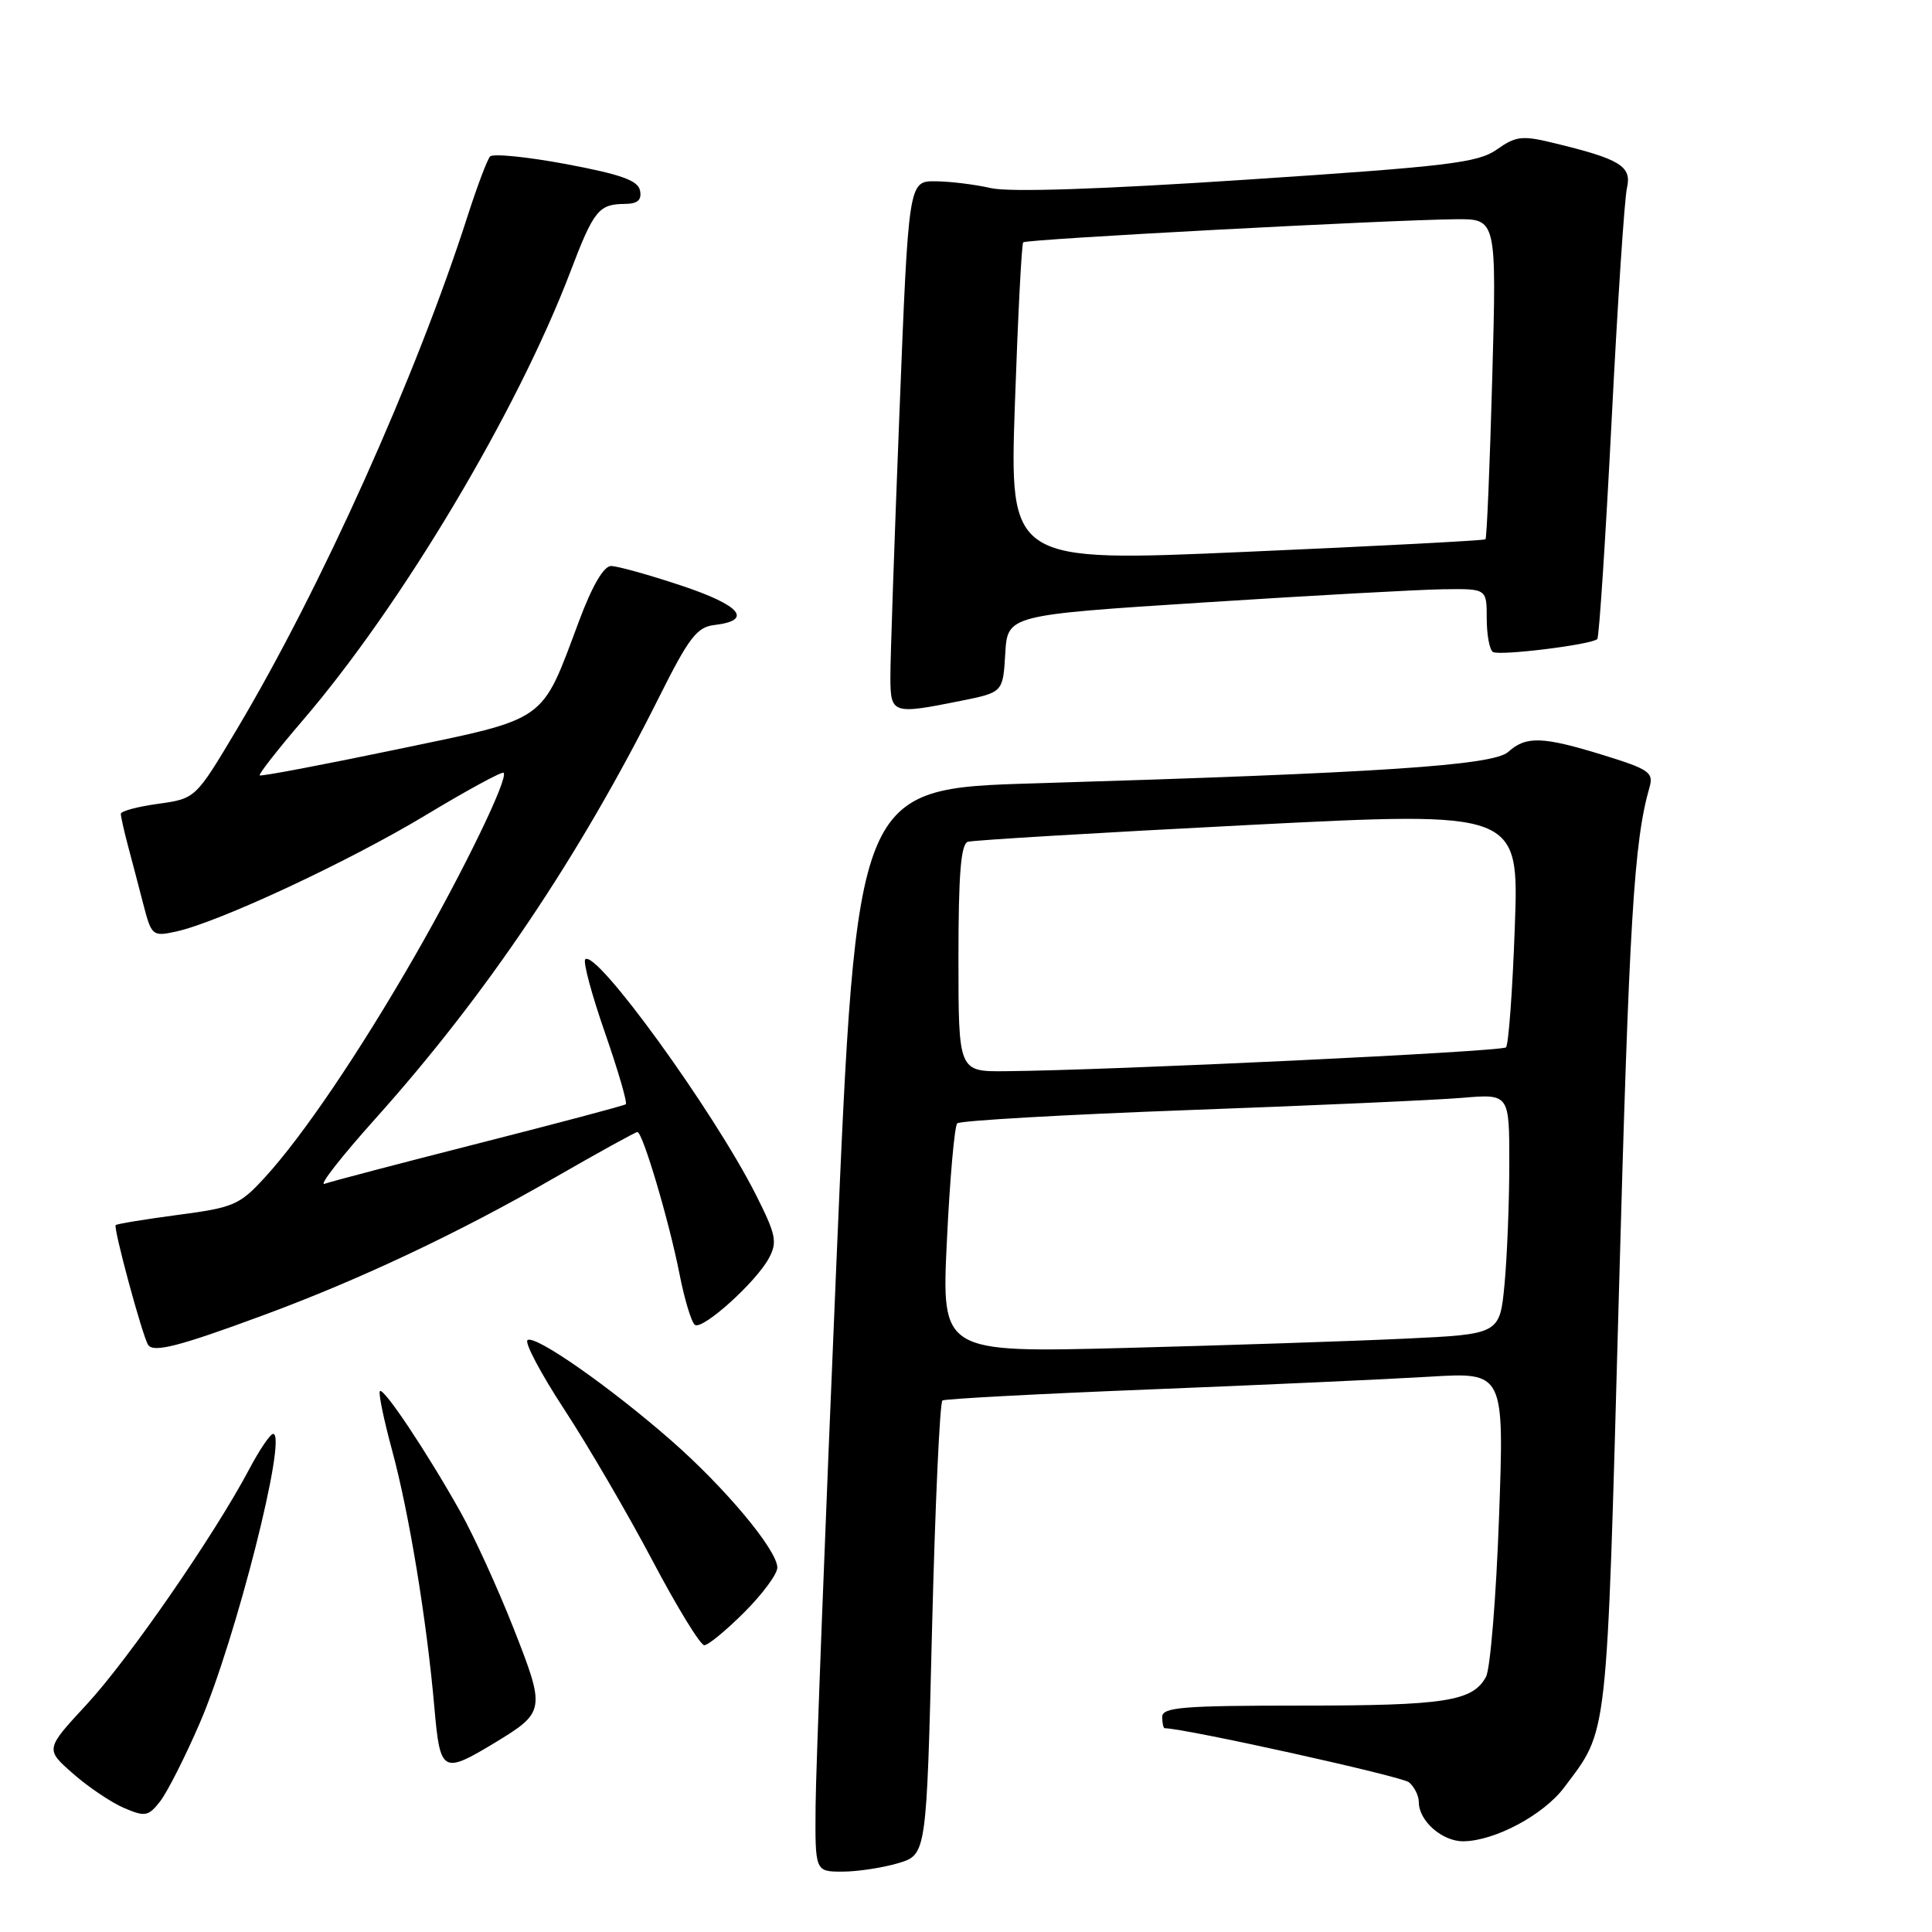 <?xml version="1.0" encoding="UTF-8" standalone="no"?>
<!DOCTYPE svg PUBLIC "-//W3C//DTD SVG 1.1//EN" "http://www.w3.org/Graphics/SVG/1.1/DTD/svg11.dtd" >
<svg xmlns="http://www.w3.org/2000/svg" xmlns:xlink="http://www.w3.org/1999/xlink" version="1.1" viewBox="0 0 256 256">
 <g >
 <path fill="currentColor"
d=" M 119.02 246.88 C 122.77 245.75 122.77 245.75 123.50 215.86 C 123.91 199.42 124.53 185.79 124.88 185.57 C 125.24 185.35 137.67 184.69 152.51 184.10 C 167.36 183.51 183.96 182.75 189.41 182.42 C 199.32 181.82 199.32 181.82 198.63 201.03 C 198.25 211.60 197.47 221.11 196.91 222.17 C 195.16 225.43 191.53 226.00 172.43 226.00 C 156.71 226.00 154.00 226.22 154.00 227.50 C 154.00 228.32 154.15 229.00 154.33 229.00 C 156.95 229.00 185.74 235.37 186.69 236.16 C 187.41 236.76 188.00 237.94 188.00 238.79 C 188.00 241.28 191.10 244.00 193.90 243.98 C 198.06 243.94 204.52 240.49 207.25 236.86 C 213.13 229.01 212.86 231.43 214.50 171.83 C 215.87 121.95 216.50 111.51 218.57 104.32 C 219.13 102.36 218.53 101.94 212.49 100.07 C 204.40 97.57 202.21 97.50 199.85 99.63 C 197.87 101.43 182.83 102.42 137.00 103.80 C 113.50 104.50 113.50 104.50 110.82 167.50 C 109.35 202.15 108.11 234.44 108.07 239.25 C 108.00 248.00 108.00 248.00 111.63 248.00 C 113.63 248.00 116.96 247.49 119.02 246.88 Z  M 26.46 228.34 C 31.23 217.31 38.15 190.00 36.19 190.00 C 35.81 190.00 34.37 192.12 33.00 194.72 C 28.38 203.44 17.05 219.83 11.50 225.83 C 5.99 231.78 5.99 231.78 9.67 235.01 C 11.69 236.79 14.73 238.83 16.42 239.56 C 19.23 240.76 19.65 240.69 21.22 238.69 C 22.16 237.48 24.52 232.83 26.46 228.34 Z  M 65.57 230.92 C 72.25 226.87 72.30 226.57 68.07 215.81 C 65.98 210.49 62.80 203.52 61.00 200.32 C 56.57 192.42 50.84 183.83 50.34 184.33 C 50.12 184.55 50.84 188.06 51.94 192.12 C 54.20 200.42 56.54 214.65 57.56 226.28 C 58.32 234.93 58.63 235.11 65.57 230.92 Z  M 98.63 213.63 C 101.03 211.23 103.00 208.57 103.00 207.72 C 103.00 205.40 96.08 197.12 88.89 190.83 C 80.79 183.75 70.98 176.89 69.91 177.56 C 69.45 177.84 71.65 181.99 74.79 186.79 C 77.93 191.59 83.17 200.57 86.44 206.76 C 89.70 212.94 92.80 218.00 93.32 218.00 C 93.84 218.00 96.23 216.03 98.63 213.63 Z  M 34.85 174.29 C 47.65 169.57 60.80 163.36 73.40 156.10 C 79.23 152.75 84.20 150.00 84.46 150.00 C 85.16 150.00 88.68 161.87 90.05 168.87 C 90.72 172.27 91.64 175.28 92.09 175.56 C 93.16 176.22 100.20 169.86 101.88 166.72 C 103.03 164.58 102.83 163.61 100.17 158.33 C 94.54 147.19 78.97 125.70 77.55 127.12 C 77.23 127.43 78.41 131.81 80.16 136.84 C 81.91 141.87 83.15 146.14 82.92 146.32 C 82.69 146.50 73.95 148.82 63.50 151.48 C 53.05 154.14 43.83 156.56 43.01 156.86 C 42.19 157.15 45.22 153.27 49.75 148.22 C 64.43 131.84 76.79 113.47 87.36 92.32 C 91.28 84.49 92.35 83.09 94.65 82.82 C 99.83 82.21 98.17 80.22 90.30 77.60 C 86.00 76.17 81.81 75.00 80.97 75.00 C 80.00 75.00 78.47 77.62 76.74 82.25 C 71.62 95.91 72.80 95.08 52.48 99.32 C 42.70 101.36 34.57 102.90 34.41 102.74 C 34.25 102.58 36.81 99.31 40.10 95.47 C 53.19 80.23 68.52 54.54 75.58 36.00 C 78.68 27.85 79.34 27.04 82.82 27.02 C 84.49 27.00 85.05 26.51 84.81 25.26 C 84.55 23.92 82.34 23.12 75.05 21.75 C 69.86 20.78 65.31 20.32 64.93 20.74 C 64.56 21.16 63.24 24.65 62.00 28.50 C 55.15 49.86 42.54 77.93 31.37 96.66 C 25.91 105.82 25.91 105.82 20.95 106.51 C 18.23 106.88 16.00 107.48 16.01 107.84 C 16.01 108.20 16.43 110.08 16.94 112.00 C 17.45 113.92 18.38 117.44 18.99 119.82 C 20.08 124.00 20.21 124.11 23.31 123.44 C 28.94 122.22 46.20 114.17 56.43 108.00 C 61.89 104.71 66.52 102.19 66.73 102.40 C 67.41 103.08 61.42 115.43 54.99 126.63 C 47.64 139.42 40.10 150.56 35.09 156.02 C 31.75 159.67 30.95 160.01 23.57 160.98 C 19.21 161.56 15.50 162.17 15.33 162.33 C 14.99 162.68 18.84 176.93 19.62 178.19 C 20.29 179.28 23.69 178.42 34.85 174.29 Z  M 127.29 92.87 C 132.90 91.74 132.90 91.74 133.20 86.62 C 133.50 81.50 133.50 81.50 159.50 79.83 C 173.80 78.91 188.09 78.12 191.25 78.08 C 197.00 78.00 197.00 78.00 197.00 81.94 C 197.00 84.11 197.37 86.11 197.82 86.39 C 198.70 86.93 210.91 85.42 211.65 84.68 C 211.89 84.44 212.74 71.48 213.54 55.87 C 214.33 40.27 215.25 26.33 215.58 24.91 C 216.24 22.02 214.71 21.08 205.84 18.94 C 201.70 17.93 200.86 18.03 198.34 19.81 C 195.84 21.57 191.92 22.04 165.27 23.80 C 145.78 25.09 133.70 25.49 131.27 24.92 C 129.20 24.44 125.90 24.04 123.95 24.02 C 120.39 24.00 120.39 24.00 119.18 54.75 C 118.51 71.66 117.97 87.41 117.98 89.75 C 118.00 94.61 118.24 94.69 127.29 92.87 Z  M 125.47 164.37 C 125.86 156.19 126.48 149.21 126.84 148.85 C 127.20 148.49 141.00 147.70 157.50 147.09 C 174.00 146.49 190.31 145.76 193.75 145.47 C 200.00 144.94 200.00 144.94 199.99 154.22 C 199.99 159.32 199.70 166.49 199.36 170.15 C 198.73 176.79 198.73 176.79 186.12 177.38 C 179.18 177.71 162.53 178.26 149.12 178.61 C 124.75 179.24 124.75 179.24 125.47 164.37 Z  M 127.00 126.97 C 127.00 115.82 127.32 111.84 128.25 111.54 C 128.94 111.33 145.65 110.33 165.39 109.32 C 201.28 107.49 201.28 107.49 200.72 122.83 C 200.42 131.27 199.89 138.45 199.55 138.78 C 198.98 139.35 147.23 141.82 133.25 141.94 C 127.00 142.00 127.00 142.00 127.00 126.97 Z  M 134.48 53.50 C 134.88 41.95 135.37 32.32 135.58 32.11 C 135.97 31.69 183.88 29.14 192.90 29.05 C 198.31 29.00 198.31 29.00 197.73 50.09 C 197.41 61.69 197.01 71.31 196.83 71.46 C 196.65 71.62 182.38 72.37 165.13 73.12 C 133.76 74.50 133.76 74.50 134.48 53.50 Z "/>
</g>
</svg>